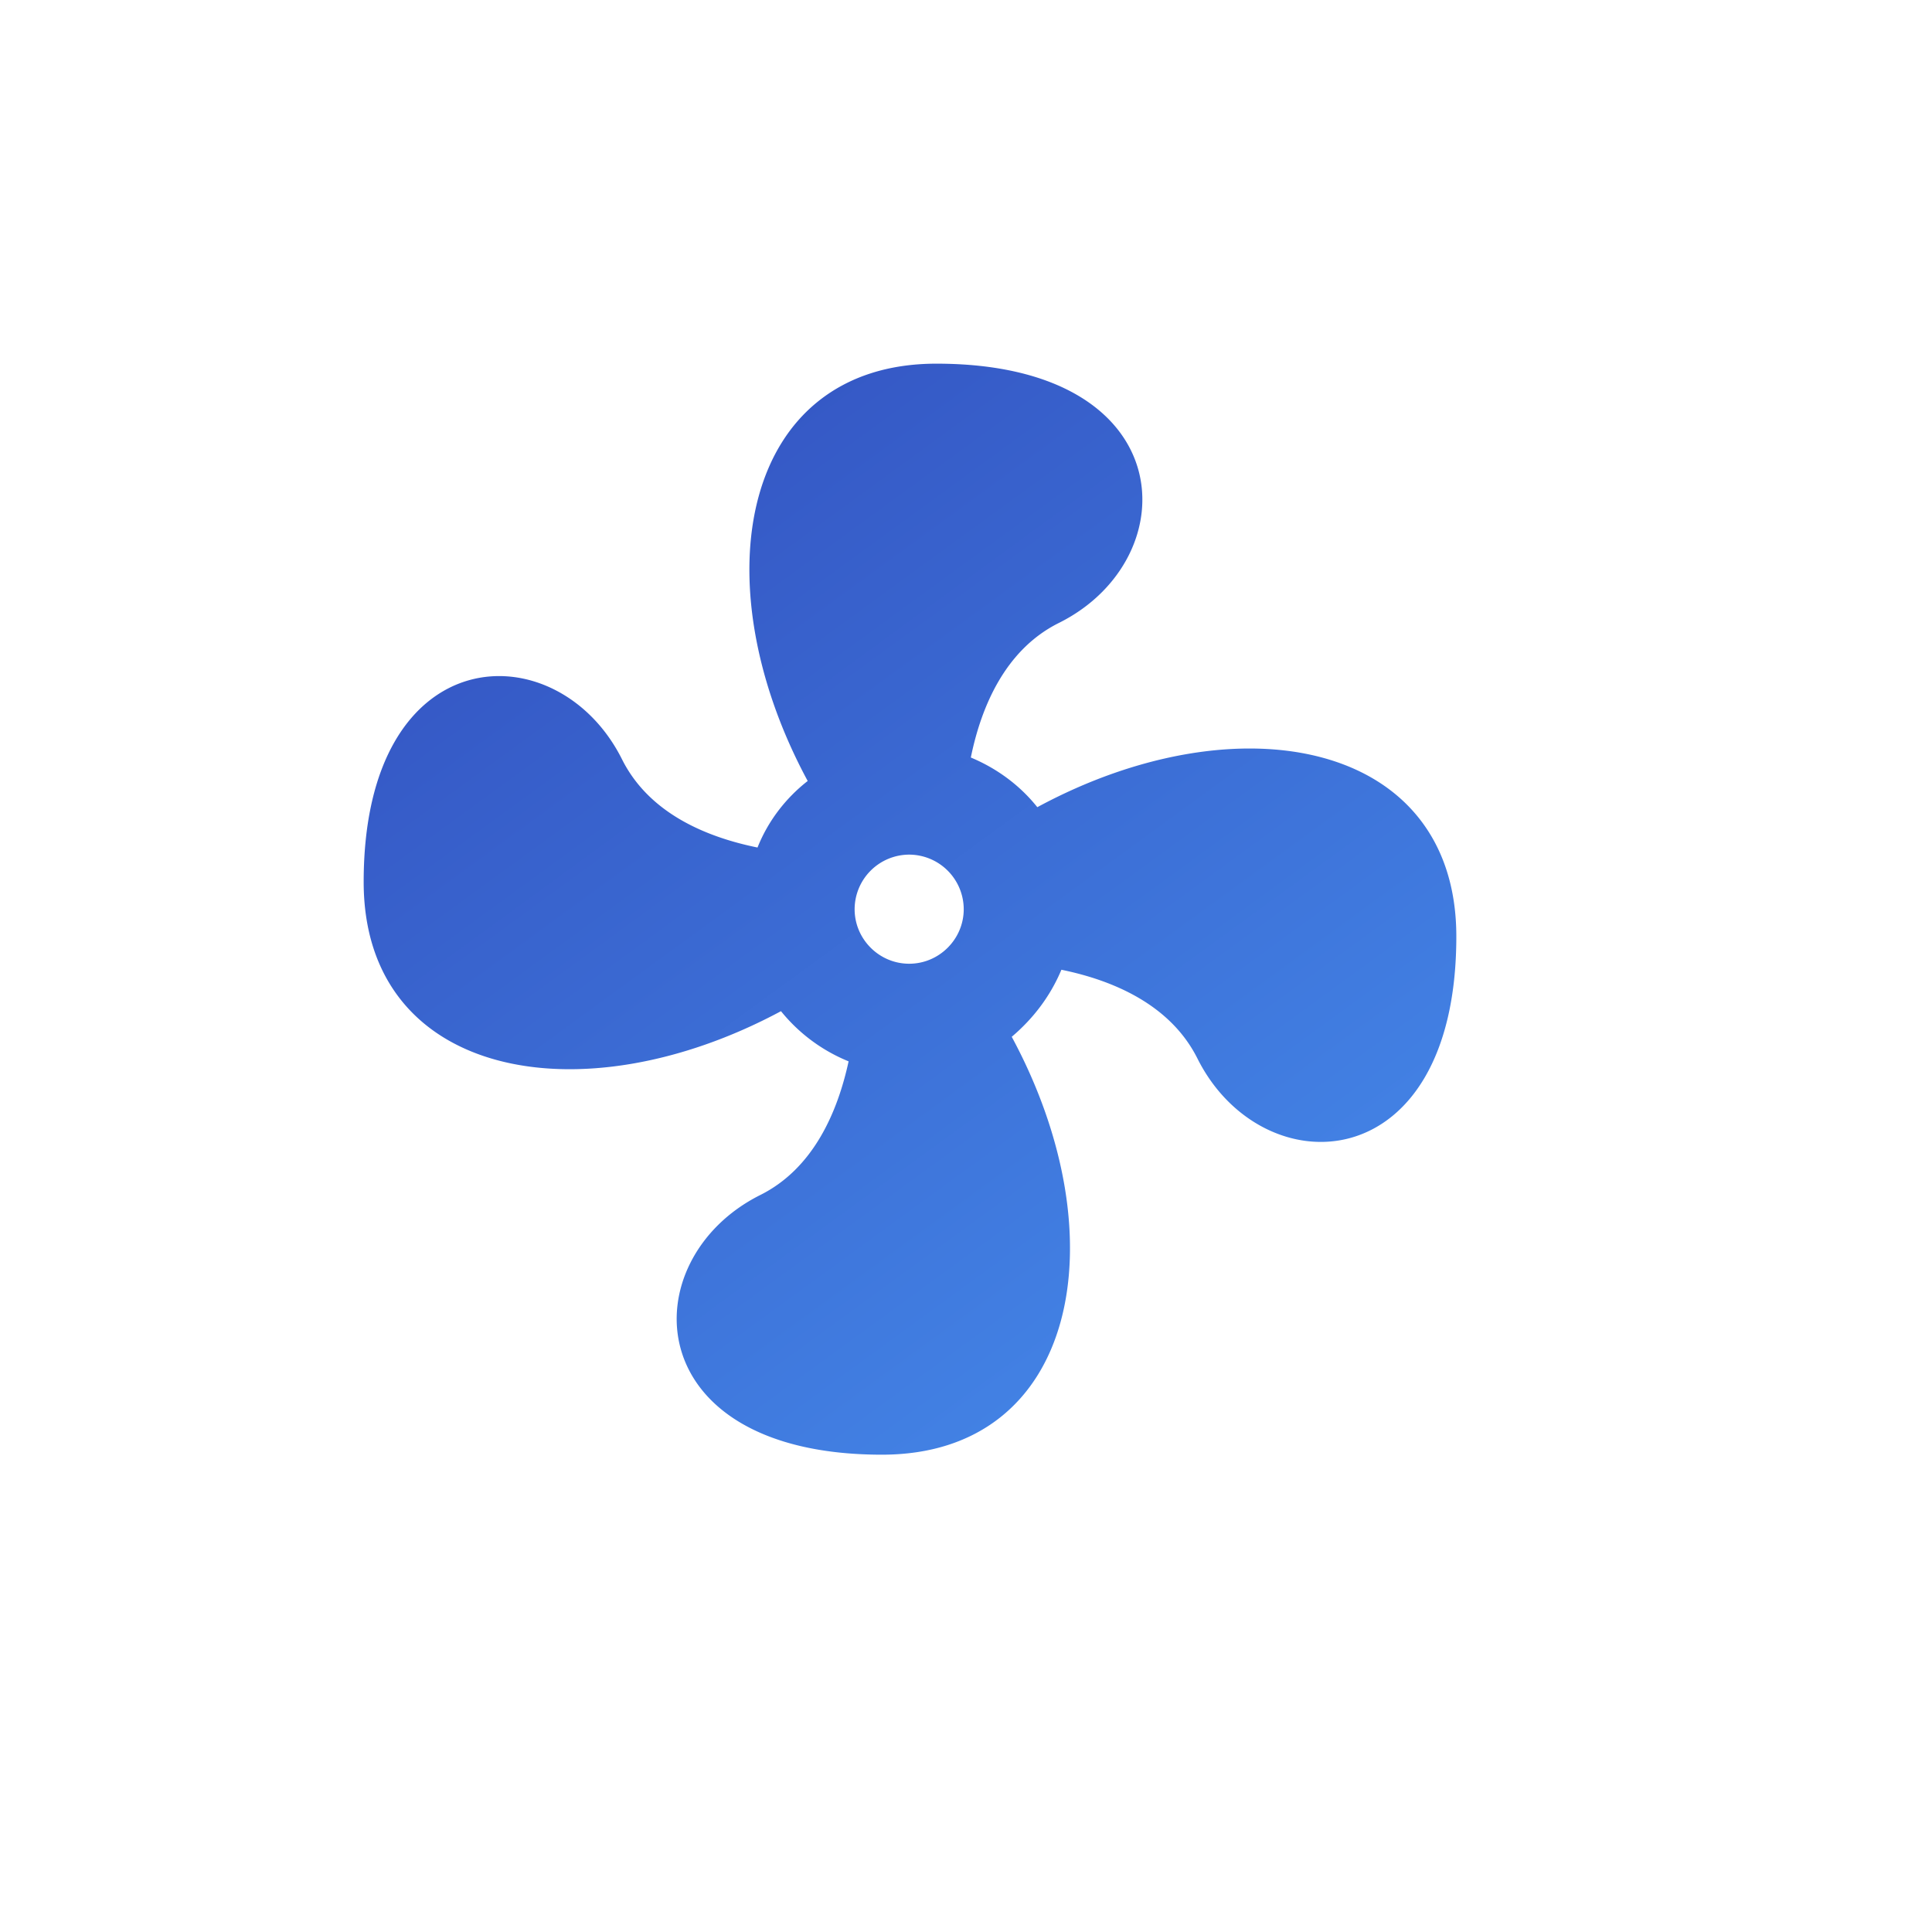 <svg width="34" height="34" fill="none" xmlns="http://www.w3.org/2000/svg"><path d="M16 15.04a.963.963 0 00-.96.96c0 .528.432.96.96.96s.96-.432.96-.96a.963.963 0 00-.96-.96zm.48-8.64c4.32 0 4.425 3.427 2.16 4.56-.95.47-1.373 1.478-1.555 2.371.46.192.864.49 1.17.874 3.553-1.92 7.374-1.162 7.374 2.275 0 4.32-3.428 4.416-4.56 2.14-.48-.95-1.498-1.372-2.39-1.554-.193.46-.49.854-.874 1.18 1.91 3.543 1.152 7.354-2.285 7.354-4.32 0-4.406-3.437-2.14-4.57.94-.47 1.362-1.468 1.554-2.352a2.96 2.96 0 01-1.19-.883C10.2 19.696 6.4 18.947 6.4 15.52c0-4.32 3.418-4.426 4.55-2.15.48.95 1.488 1.363 2.381 1.545.183-.46.49-.864.883-1.171-1.91-3.542-1.152-7.344 2.266-7.344z" fill="url(#paint0_linear_31_2113)"/><defs><linearGradient id="paint0_linear_31_2113" x1="9.414" y1="8.565" x2="20.8" y2="24.171" gradientUnits="userSpaceOnUse"><stop stop-color="#3455C3"/><stop offset="1" stop-color="#4384E6"/></linearGradient></defs></svg>